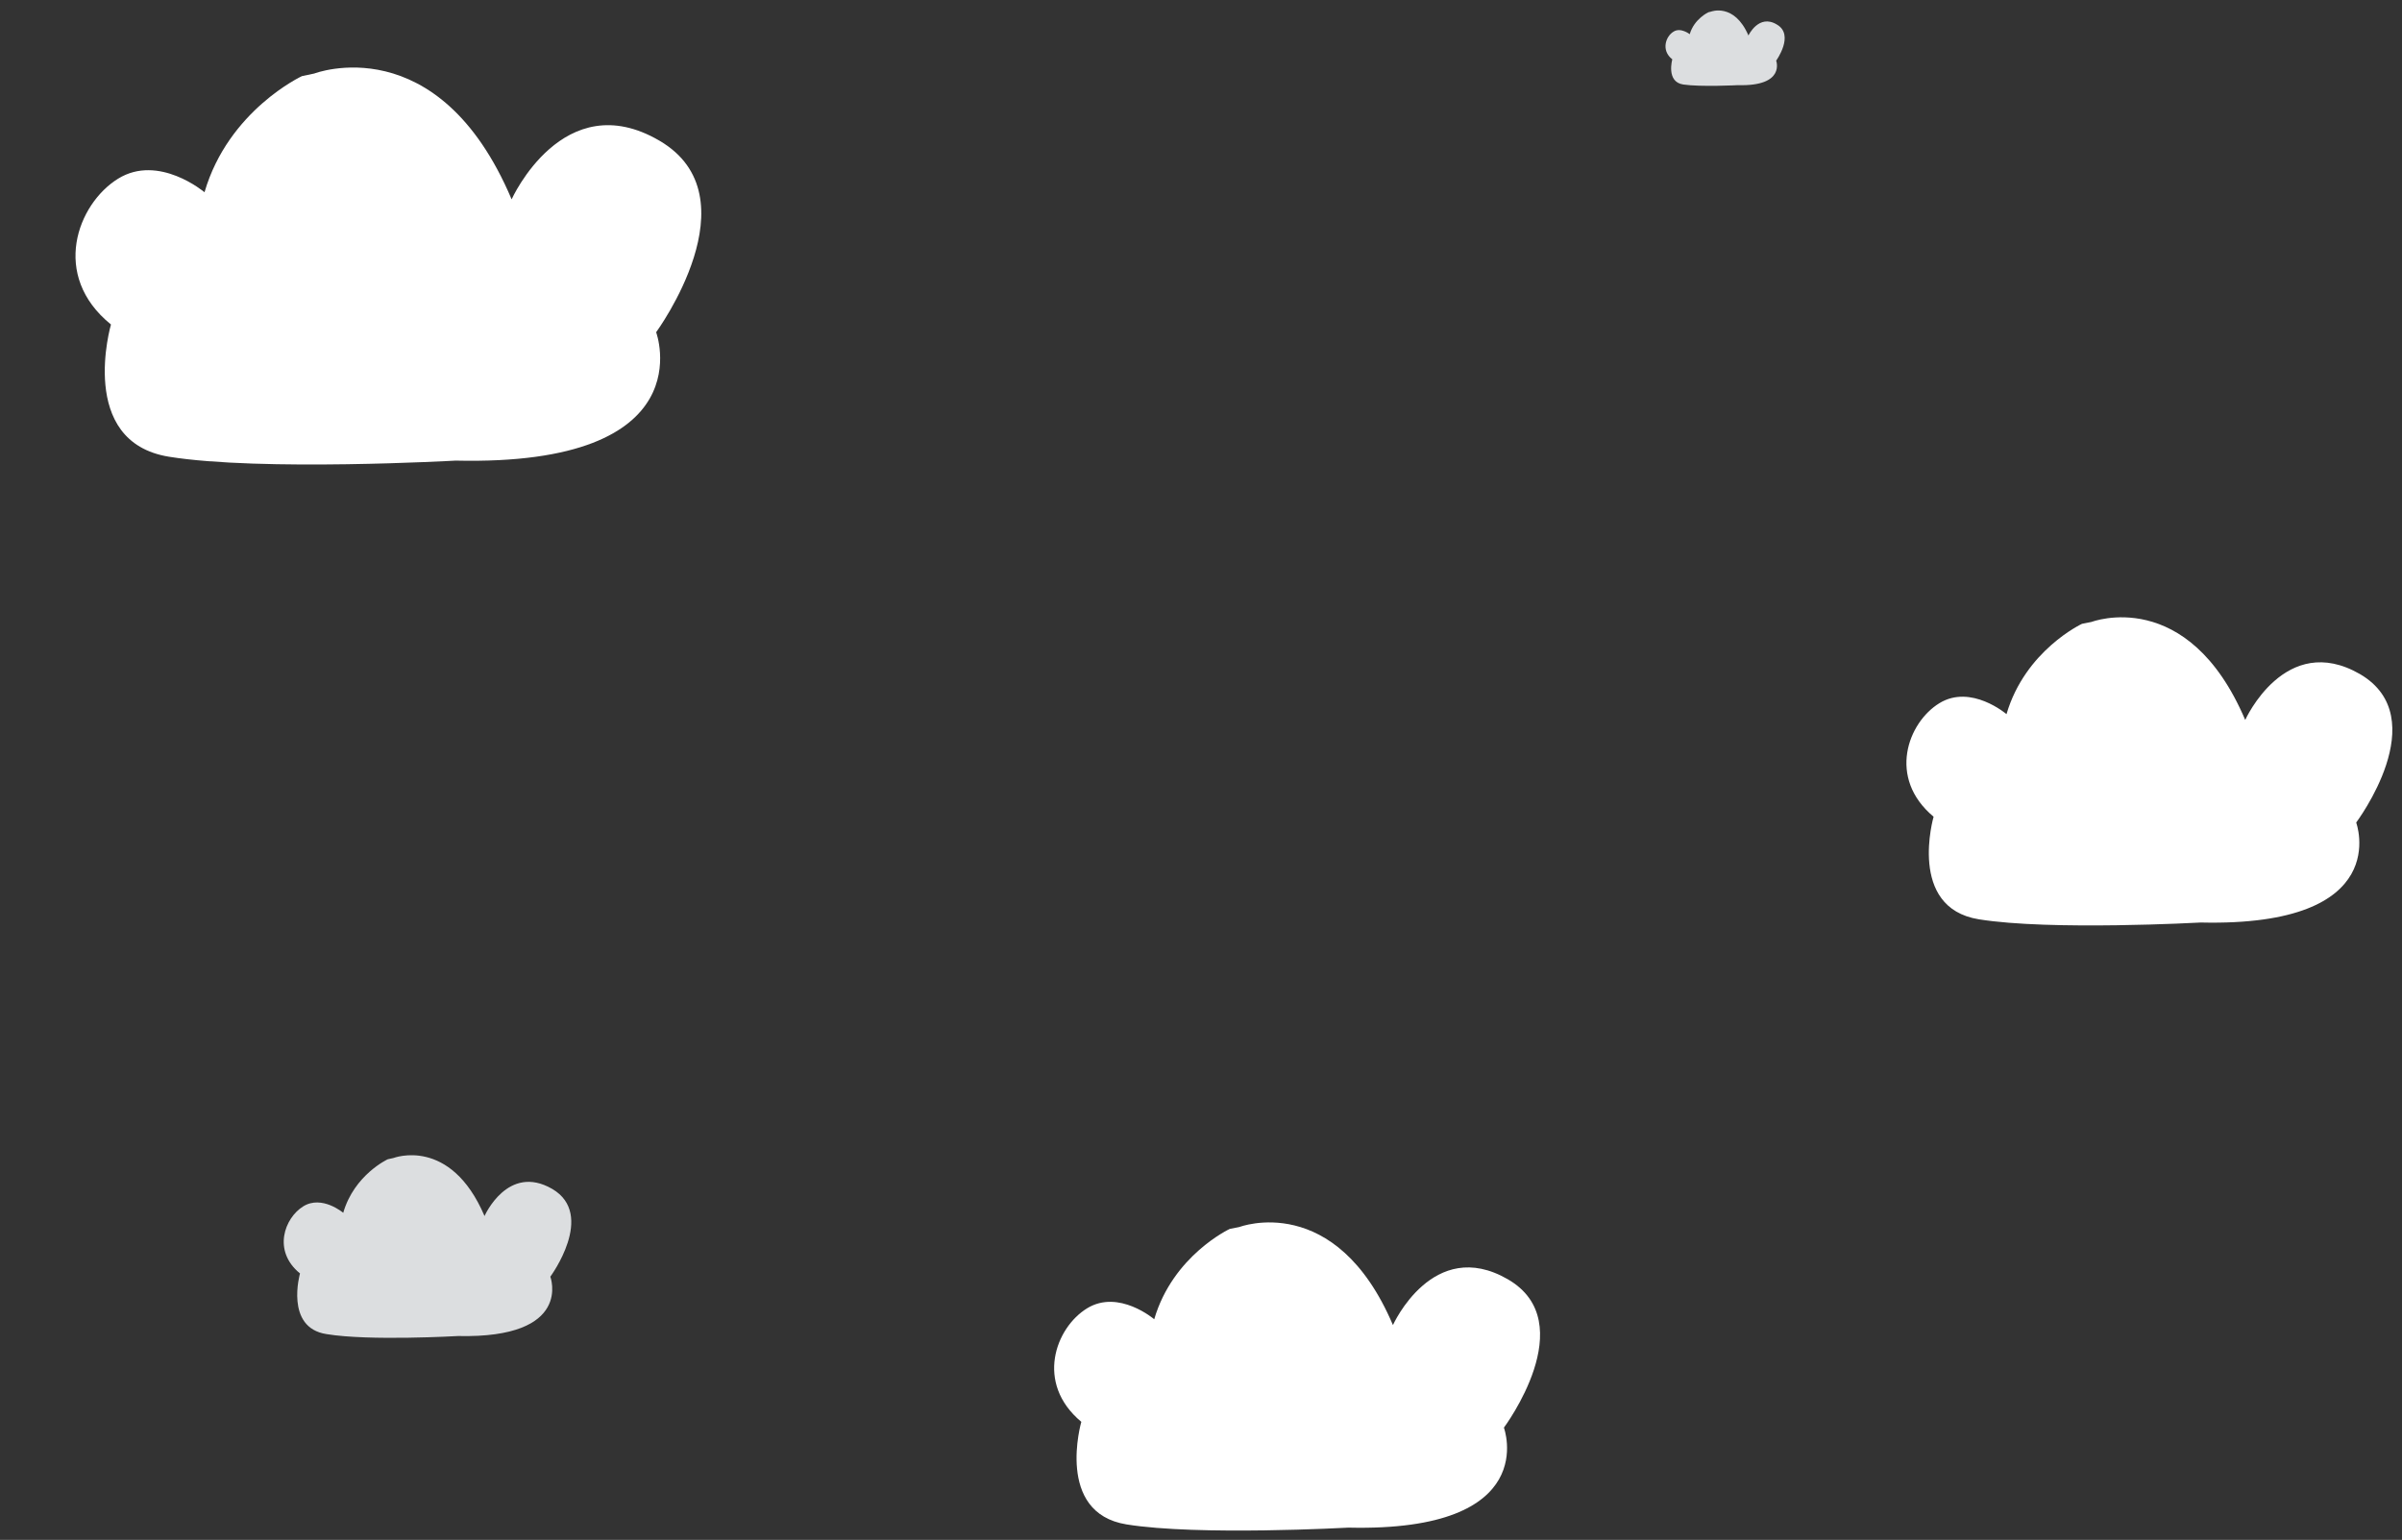 <?xml version="1.0" encoding="utf-8"?>
<!-- Generator: Adobe Illustrator 20.0.0, SVG Export Plug-In . SVG Version: 6.00 Build 0)  -->
<svg version="1.1" xmlns="http://www.w3.org/2000/svg" xmlns:xlink="http://www.w3.org/1999/xlink" x="0px" y="0px"
	 viewBox="0 0 372.3 238.7" style="enable-background:new 0 0 372.3 238.7;" xml:space="preserve">
<rect x="0" y="0" width="372.3" height="238.7" fill="#333333" stroke="none"/>
<style type="text/css">
	.st0{fill:#B0B0B0;}
	.st1{fill:#DCDEE0;}
	.st2{fill:#FFFFFF;}
</style>
<g id="midground">
	<path class="st1" d="M275.4,3.8c-2.8-1.7-4.4,1.7-4.4,1.7c-2.2-5.1-5.8-3.7-5.8-3.7l-0.4,0.1c0,0-2.2,1-2.9,3.4
		c0,0-1.4-1.1-2.5-0.4c-1.2,0.7-2,2.9-0.2,4.3c0,0-1,3.5,1.7,3.9c2.7,0.4,8.5,0.1,8.5,0.1l0,0c7.4,0.2,5.9-3.8,5.9-3.8
		S278.2,5.4,275.4,3.8z"/>
	<path class="st1" d="M85.6,184.3c-6.9-4-10.5,4.2-10.5,4.2c-5.3-12.4-14.1-9-14.1-9l-0.9,0.2c0,0-5.2,2.4-6.9,8.3
		c0,0-3.3-2.8-6.2-1c-2.9,1.8-4.8,6.9-0.5,10.4c0,0-2.4,8.4,4.1,9.4c6.6,1.1,20.4,0.3,20.4,0.3l0,0c17.9,0.4,14.3-9.2,14.3-9.2
		S92.4,188.3,85.6,184.3z"/>
</g>
<g id="foreground">
	<path class="st2" d="M102.2,21.8c-14.9-8.7-22.9,9.1-22.9,9.1C67.9,4,48.7,11.4,48.7,11.4l-1.9,0.4c0,0-11.4,5.3-15.1,18
		c0,0-7.1-6-13.4-2.1c-6.3,3.9-10.5,15-1.1,22.6c0,0-5.3,18.2,9,20.5c14.3,2.3,44.4,0.6,44.4,0.6l0,0c38.8,0.9,31.1-19.9,31.1-19.9
		S117.1,30.5,102.2,21.8z"/>
	<path class="st2" d="M233.7,198.3c-11.6-6.7-17.8,7.1-17.8,7.1c-8.9-20.9-23.8-15.2-23.8-15.2l-1.5,0.3c0,0-8.8,4.1-11.7,14
		c0,0-5.5-4.7-10.4-1.7c-4.9,3-8.1,11.6-0.9,17.6c0,0-4.1,14.1,7,15.9c11.1,1.8,34.4,0.5,34.4,0.5l0,0c30.1,0.7,24.1-15.5,24.1-15.5
		S245.3,205,233.7,198.3z"/>
	<path class="st2" d="M365.8,104.5c-11.6-6.7-17.8,7.1-17.8,7.1c-8.9-20.9-23.8-15.2-23.8-15.2l-1.5,0.3c0,0-8.8,4.1-11.7,14
		c0,0-5.5-4.7-10.4-1.7c-4.9,3-8.1,11.6-0.9,17.6c0,0-4.1,14.1,7,15.9c11.1,1.8,34.4,0.5,34.4,0.5l0,0c30.1,0.7,24.1-15.5,24.1-15.5
		S377.4,111.3,365.8,104.5z"/>
</g>
</svg>
